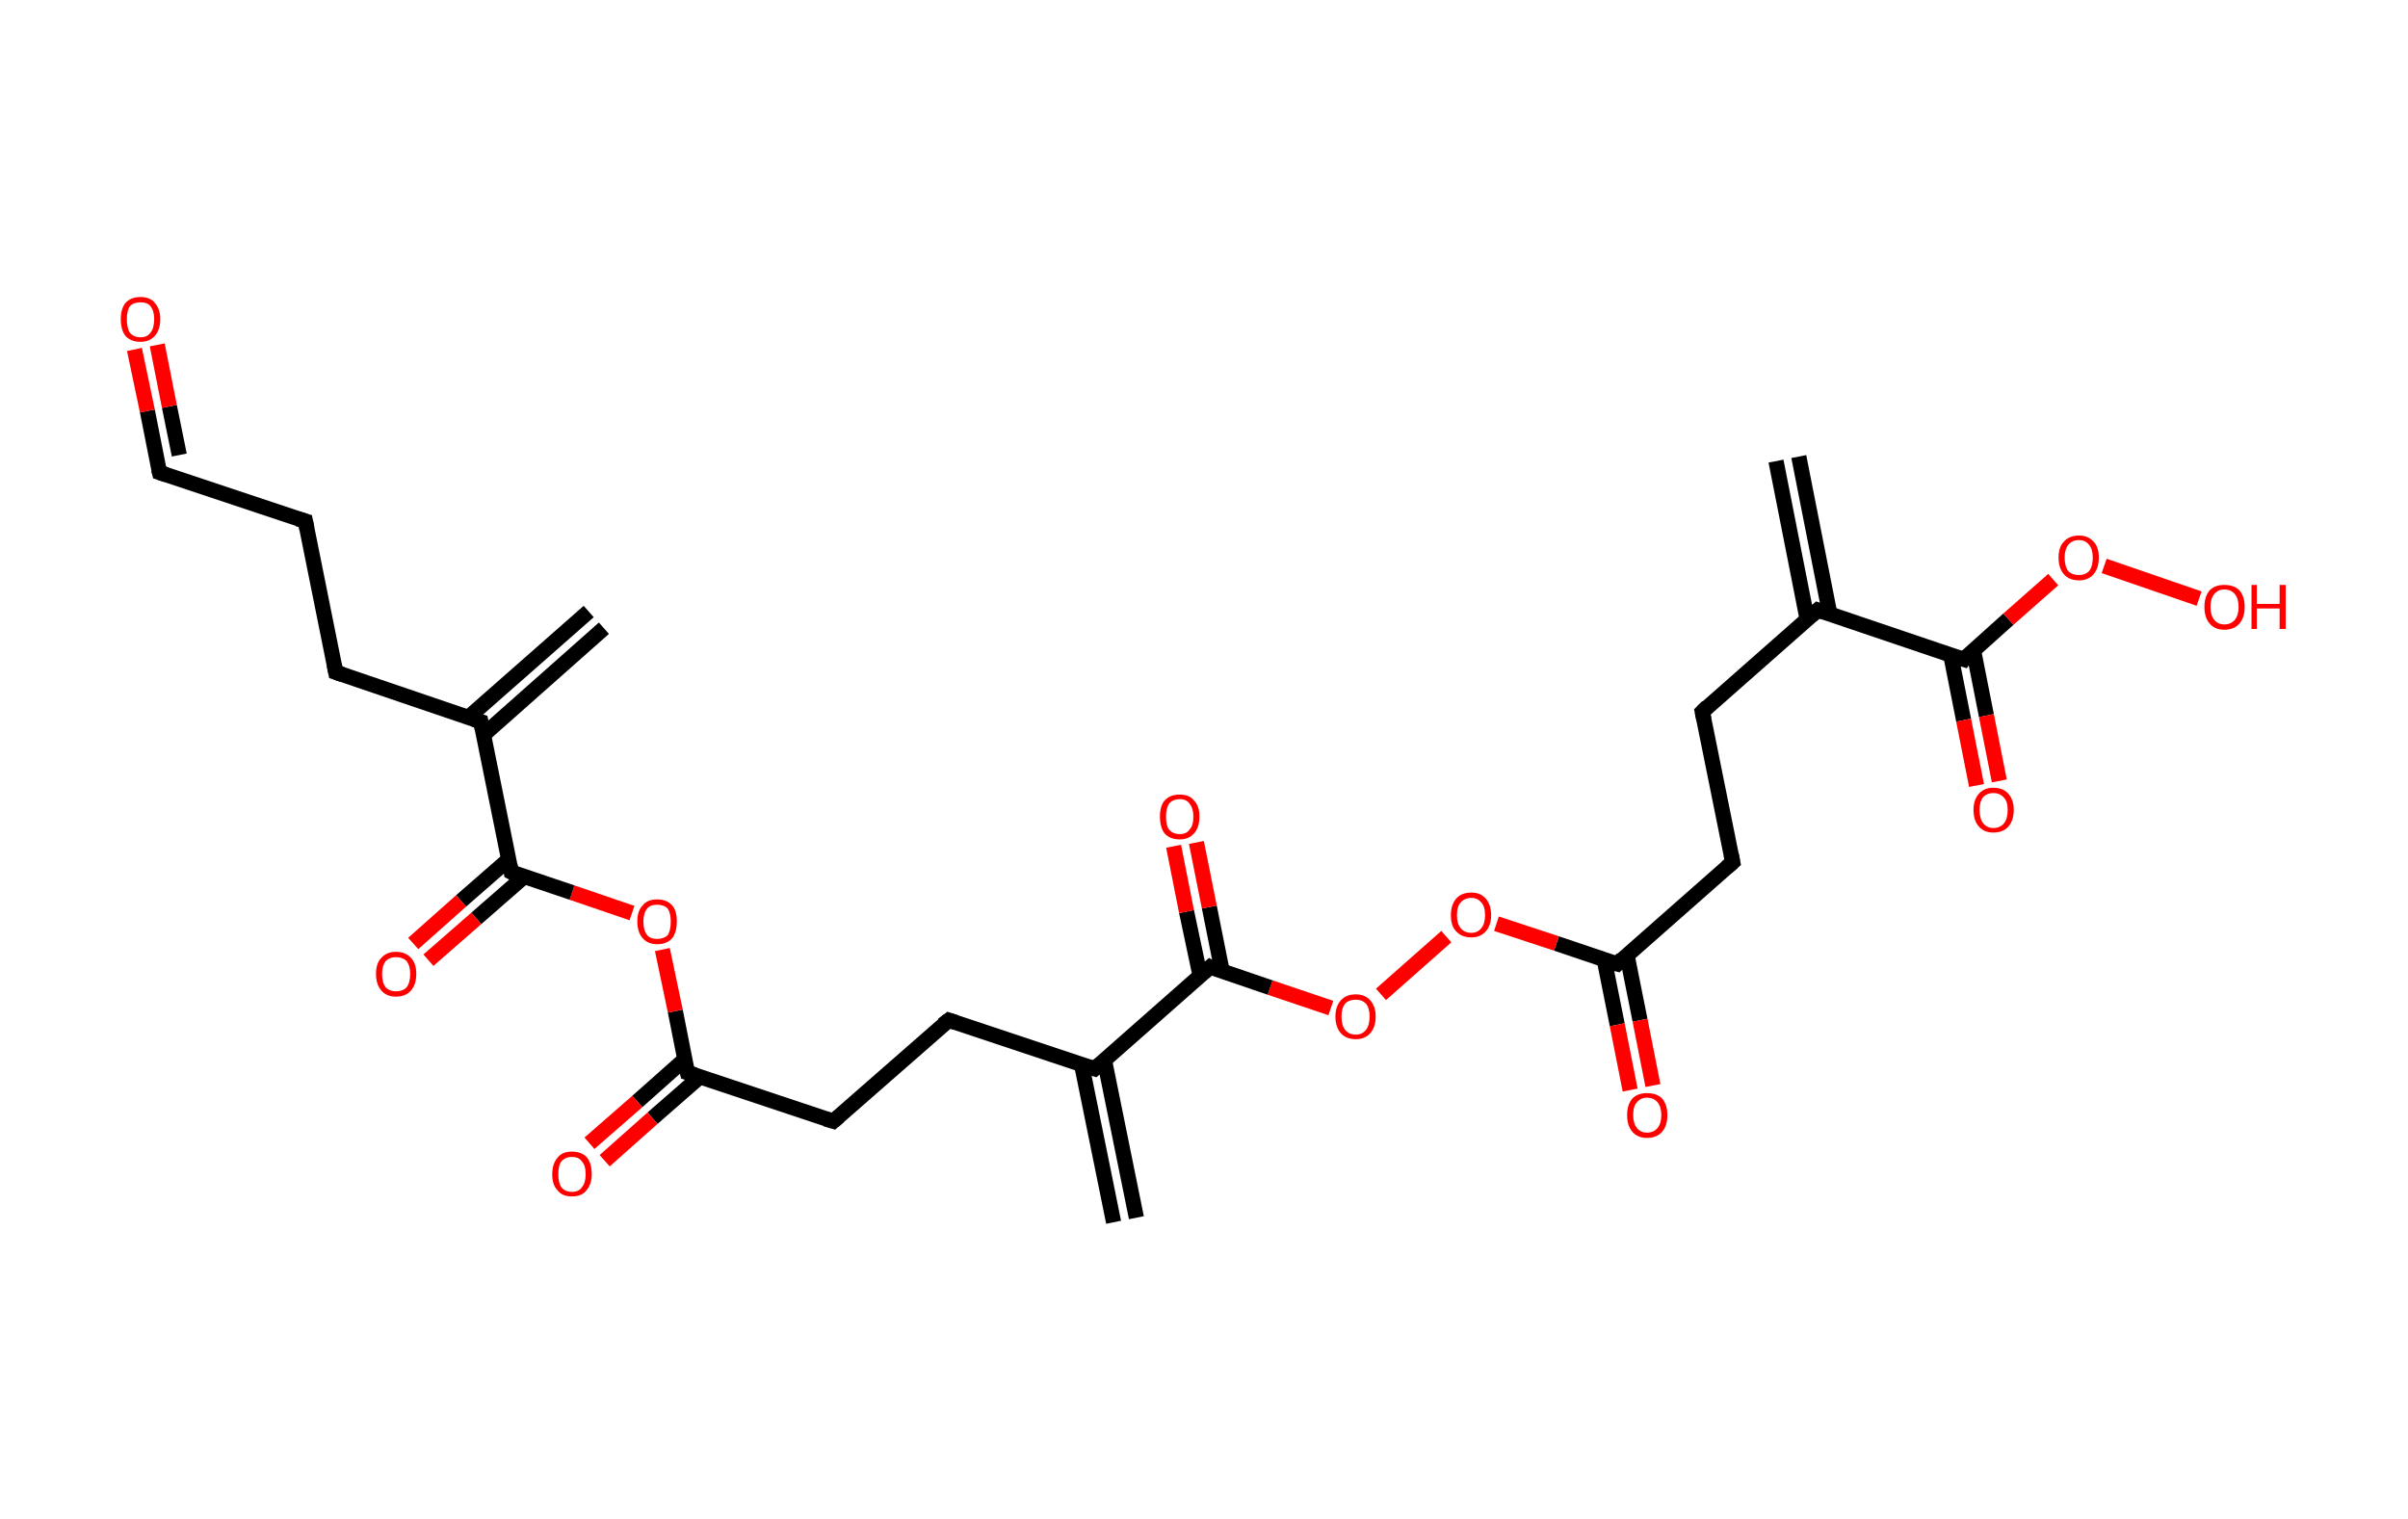<?xml version='1.0' encoding='ASCII' standalone='yes'?>
<svg xmlns="http://www.w3.org/2000/svg" xmlns:rdkit="http://www.rdkit.org/xml" xmlns:xlink="http://www.w3.org/1999/xlink" version="1.1" baseProfile="full" xml:space="preserve" width="317px" height="200px" viewBox="0 0 317 200">
<!-- END OF HEADER -->
<rect style="opacity:1.0;fill:#FFFFFF;stroke:none" width="317.0" height="200.0" x="0.0" y="0.0"> </rect>
<path class="bond-0 atom-0 atom-1" d="M 236.8,60.1 L 240.9,80.9" style="fill:none;fill-rule:evenodd;stroke:#000000;stroke-width:2.0px;stroke-linecap:butt;stroke-linejoin:miter;stroke-opacity:1"/>
<path class="bond-0 atom-0 atom-1" d="M 233.8,60.7 L 237.9,81.5" style="fill:none;fill-rule:evenodd;stroke:#000000;stroke-width:2.0px;stroke-linecap:butt;stroke-linejoin:miter;stroke-opacity:1"/>
<path class="bond-1 atom-1 atom-2" d="M 239.3,80.3 L 224.1,93.7" style="fill:none;fill-rule:evenodd;stroke:#000000;stroke-width:2.0px;stroke-linecap:butt;stroke-linejoin:miter;stroke-opacity:1"/>
<path class="bond-2 atom-2 atom-3" d="M 224.1,93.7 L 228.1,113.5" style="fill:none;fill-rule:evenodd;stroke:#000000;stroke-width:2.0px;stroke-linecap:butt;stroke-linejoin:miter;stroke-opacity:1"/>
<path class="bond-3 atom-3 atom-4" d="M 228.1,113.5 L 212.9,126.9" style="fill:none;fill-rule:evenodd;stroke:#000000;stroke-width:2.0px;stroke-linecap:butt;stroke-linejoin:miter;stroke-opacity:1"/>
<path class="bond-4 atom-4 atom-5" d="M 211.2,126.4 L 212.9,134.9" style="fill:none;fill-rule:evenodd;stroke:#000000;stroke-width:2.0px;stroke-linecap:butt;stroke-linejoin:miter;stroke-opacity:1"/>
<path class="bond-4 atom-4 atom-5" d="M 212.9,134.9 L 214.6,143.5" style="fill:none;fill-rule:evenodd;stroke:#FF0000;stroke-width:2.0px;stroke-linecap:butt;stroke-linejoin:miter;stroke-opacity:1"/>
<path class="bond-4 atom-4 atom-5" d="M 214.2,125.8 L 215.9,134.3" style="fill:none;fill-rule:evenodd;stroke:#000000;stroke-width:2.0px;stroke-linecap:butt;stroke-linejoin:miter;stroke-opacity:1"/>
<path class="bond-4 atom-4 atom-5" d="M 215.9,134.3 L 217.6,142.9" style="fill:none;fill-rule:evenodd;stroke:#FF0000;stroke-width:2.0px;stroke-linecap:butt;stroke-linejoin:miter;stroke-opacity:1"/>
<path class="bond-5 atom-4 atom-6" d="M 212.9,126.9 L 204.9,124.2" style="fill:none;fill-rule:evenodd;stroke:#000000;stroke-width:2.0px;stroke-linecap:butt;stroke-linejoin:miter;stroke-opacity:1"/>
<path class="bond-5 atom-4 atom-6" d="M 204.9,124.2 L 197.0,121.6" style="fill:none;fill-rule:evenodd;stroke:#FF0000;stroke-width:2.0px;stroke-linecap:butt;stroke-linejoin:miter;stroke-opacity:1"/>
<path class="bond-6 atom-6 atom-7" d="M 190.4,123.3 L 181.8,130.9" style="fill:none;fill-rule:evenodd;stroke:#FF0000;stroke-width:2.0px;stroke-linecap:butt;stroke-linejoin:miter;stroke-opacity:1"/>
<path class="bond-7 atom-7 atom-8" d="M 175.2,132.7 L 167.2,130.0" style="fill:none;fill-rule:evenodd;stroke:#FF0000;stroke-width:2.0px;stroke-linecap:butt;stroke-linejoin:miter;stroke-opacity:1"/>
<path class="bond-7 atom-7 atom-8" d="M 167.2,130.0 L 159.3,127.3" style="fill:none;fill-rule:evenodd;stroke:#000000;stroke-width:2.0px;stroke-linecap:butt;stroke-linejoin:miter;stroke-opacity:1"/>
<path class="bond-8 atom-8 atom-9" d="M 160.9,127.9 L 159.2,119.4" style="fill:none;fill-rule:evenodd;stroke:#000000;stroke-width:2.0px;stroke-linecap:butt;stroke-linejoin:miter;stroke-opacity:1"/>
<path class="bond-8 atom-8 atom-9" d="M 159.2,119.4 L 157.5,110.9" style="fill:none;fill-rule:evenodd;stroke:#FF0000;stroke-width:2.0px;stroke-linecap:butt;stroke-linejoin:miter;stroke-opacity:1"/>
<path class="bond-8 atom-8 atom-9" d="M 158.0,128.5 L 156.2,120.0" style="fill:none;fill-rule:evenodd;stroke:#000000;stroke-width:2.0px;stroke-linecap:butt;stroke-linejoin:miter;stroke-opacity:1"/>
<path class="bond-8 atom-8 atom-9" d="M 156.2,120.0 L 154.5,111.4" style="fill:none;fill-rule:evenodd;stroke:#FF0000;stroke-width:2.0px;stroke-linecap:butt;stroke-linejoin:miter;stroke-opacity:1"/>
<path class="bond-9 atom-8 atom-10" d="M 159.3,127.3 L 144.1,140.7" style="fill:none;fill-rule:evenodd;stroke:#000000;stroke-width:2.0px;stroke-linecap:butt;stroke-linejoin:miter;stroke-opacity:1"/>
<path class="bond-10 atom-10 atom-11" d="M 142.4,140.2 L 146.6,160.9" style="fill:none;fill-rule:evenodd;stroke:#000000;stroke-width:2.0px;stroke-linecap:butt;stroke-linejoin:miter;stroke-opacity:1"/>
<path class="bond-10 atom-10 atom-11" d="M 145.4,139.6 L 149.6,160.3" style="fill:none;fill-rule:evenodd;stroke:#000000;stroke-width:2.0px;stroke-linecap:butt;stroke-linejoin:miter;stroke-opacity:1"/>
<path class="bond-11 atom-10 atom-12" d="M 144.1,140.7 L 124.9,134.3" style="fill:none;fill-rule:evenodd;stroke:#000000;stroke-width:2.0px;stroke-linecap:butt;stroke-linejoin:miter;stroke-opacity:1"/>
<path class="bond-12 atom-12 atom-13" d="M 124.9,134.3 L 109.7,147.6" style="fill:none;fill-rule:evenodd;stroke:#000000;stroke-width:2.0px;stroke-linecap:butt;stroke-linejoin:miter;stroke-opacity:1"/>
<path class="bond-13 atom-13 atom-14" d="M 109.7,147.6 L 90.5,141.2" style="fill:none;fill-rule:evenodd;stroke:#000000;stroke-width:2.0px;stroke-linecap:butt;stroke-linejoin:miter;stroke-opacity:1"/>
<path class="bond-14 atom-14 atom-15" d="M 90.2,139.4 L 83.9,145.0" style="fill:none;fill-rule:evenodd;stroke:#000000;stroke-width:2.0px;stroke-linecap:butt;stroke-linejoin:miter;stroke-opacity:1"/>
<path class="bond-14 atom-14 atom-15" d="M 83.9,145.0 L 77.6,150.5" style="fill:none;fill-rule:evenodd;stroke:#FF0000;stroke-width:2.0px;stroke-linecap:butt;stroke-linejoin:miter;stroke-opacity:1"/>
<path class="bond-14 atom-14 atom-15" d="M 92.2,141.7 L 85.9,147.2" style="fill:none;fill-rule:evenodd;stroke:#000000;stroke-width:2.0px;stroke-linecap:butt;stroke-linejoin:miter;stroke-opacity:1"/>
<path class="bond-14 atom-14 atom-15" d="M 85.9,147.2 L 79.6,152.8" style="fill:none;fill-rule:evenodd;stroke:#FF0000;stroke-width:2.0px;stroke-linecap:butt;stroke-linejoin:miter;stroke-opacity:1"/>
<path class="bond-15 atom-14 atom-16" d="M 90.5,141.2 L 88.9,133.1" style="fill:none;fill-rule:evenodd;stroke:#000000;stroke-width:2.0px;stroke-linecap:butt;stroke-linejoin:miter;stroke-opacity:1"/>
<path class="bond-15 atom-14 atom-16" d="M 88.9,133.1 L 87.2,125.0" style="fill:none;fill-rule:evenodd;stroke:#FF0000;stroke-width:2.0px;stroke-linecap:butt;stroke-linejoin:miter;stroke-opacity:1"/>
<path class="bond-16 atom-16 atom-17" d="M 83.2,120.2 L 75.3,117.5" style="fill:none;fill-rule:evenodd;stroke:#FF0000;stroke-width:2.0px;stroke-linecap:butt;stroke-linejoin:miter;stroke-opacity:1"/>
<path class="bond-16 atom-16 atom-17" d="M 75.3,117.5 L 67.3,114.8" style="fill:none;fill-rule:evenodd;stroke:#000000;stroke-width:2.0px;stroke-linecap:butt;stroke-linejoin:miter;stroke-opacity:1"/>
<path class="bond-17 atom-17 atom-18" d="M 67.0,113.1 L 60.7,118.6" style="fill:none;fill-rule:evenodd;stroke:#000000;stroke-width:2.0px;stroke-linecap:butt;stroke-linejoin:miter;stroke-opacity:1"/>
<path class="bond-17 atom-17 atom-18" d="M 60.7,118.6 L 54.4,124.2" style="fill:none;fill-rule:evenodd;stroke:#FF0000;stroke-width:2.0px;stroke-linecap:butt;stroke-linejoin:miter;stroke-opacity:1"/>
<path class="bond-17 atom-17 atom-18" d="M 69.0,115.4 L 62.7,120.9" style="fill:none;fill-rule:evenodd;stroke:#000000;stroke-width:2.0px;stroke-linecap:butt;stroke-linejoin:miter;stroke-opacity:1"/>
<path class="bond-17 atom-17 atom-18" d="M 62.7,120.9 L 56.4,126.4" style="fill:none;fill-rule:evenodd;stroke:#FF0000;stroke-width:2.0px;stroke-linecap:butt;stroke-linejoin:miter;stroke-opacity:1"/>
<path class="bond-18 atom-17 atom-19" d="M 67.3,114.8 L 63.3,95.0" style="fill:none;fill-rule:evenodd;stroke:#000000;stroke-width:2.0px;stroke-linecap:butt;stroke-linejoin:miter;stroke-opacity:1"/>
<path class="bond-19 atom-19 atom-20" d="M 63.7,96.7 L 79.5,82.7" style="fill:none;fill-rule:evenodd;stroke:#000000;stroke-width:2.0px;stroke-linecap:butt;stroke-linejoin:miter;stroke-opacity:1"/>
<path class="bond-19 atom-19 atom-20" d="M 61.7,94.4 L 77.5,80.5" style="fill:none;fill-rule:evenodd;stroke:#000000;stroke-width:2.0px;stroke-linecap:butt;stroke-linejoin:miter;stroke-opacity:1"/>
<path class="bond-20 atom-19 atom-21" d="M 63.3,95.0 L 44.2,88.5" style="fill:none;fill-rule:evenodd;stroke:#000000;stroke-width:2.0px;stroke-linecap:butt;stroke-linejoin:miter;stroke-opacity:1"/>
<path class="bond-21 atom-21 atom-22" d="M 44.2,88.5 L 40.2,68.6" style="fill:none;fill-rule:evenodd;stroke:#000000;stroke-width:2.0px;stroke-linecap:butt;stroke-linejoin:miter;stroke-opacity:1"/>
<path class="bond-22 atom-22 atom-23" d="M 40.2,68.6 L 21.0,62.2" style="fill:none;fill-rule:evenodd;stroke:#000000;stroke-width:2.0px;stroke-linecap:butt;stroke-linejoin:miter;stroke-opacity:1"/>
<path class="bond-23 atom-23 atom-24" d="M 21.0,62.2 L 19.4,54.1" style="fill:none;fill-rule:evenodd;stroke:#000000;stroke-width:2.0px;stroke-linecap:butt;stroke-linejoin:miter;stroke-opacity:1"/>
<path class="bond-23 atom-23 atom-24" d="M 19.4,54.1 L 17.7,46.0" style="fill:none;fill-rule:evenodd;stroke:#FF0000;stroke-width:2.0px;stroke-linecap:butt;stroke-linejoin:miter;stroke-opacity:1"/>
<path class="bond-23 atom-23 atom-24" d="M 23.6,59.9 L 22.3,53.5" style="fill:none;fill-rule:evenodd;stroke:#000000;stroke-width:2.0px;stroke-linecap:butt;stroke-linejoin:miter;stroke-opacity:1"/>
<path class="bond-23 atom-23 atom-24" d="M 22.3,53.5 L 20.7,45.4" style="fill:none;fill-rule:evenodd;stroke:#FF0000;stroke-width:2.0px;stroke-linecap:butt;stroke-linejoin:miter;stroke-opacity:1"/>
<path class="bond-24 atom-1 atom-25" d="M 239.3,80.3 L 258.5,86.8" style="fill:none;fill-rule:evenodd;stroke:#000000;stroke-width:2.0px;stroke-linecap:butt;stroke-linejoin:miter;stroke-opacity:1"/>
<path class="bond-25 atom-25 atom-26" d="M 256.8,86.2 L 258.5,94.8" style="fill:none;fill-rule:evenodd;stroke:#000000;stroke-width:2.0px;stroke-linecap:butt;stroke-linejoin:miter;stroke-opacity:1"/>
<path class="bond-25 atom-25 atom-26" d="M 258.5,94.8 L 260.2,103.4" style="fill:none;fill-rule:evenodd;stroke:#FF0000;stroke-width:2.0px;stroke-linecap:butt;stroke-linejoin:miter;stroke-opacity:1"/>
<path class="bond-25 atom-25 atom-26" d="M 259.8,85.6 L 261.5,94.2" style="fill:none;fill-rule:evenodd;stroke:#000000;stroke-width:2.0px;stroke-linecap:butt;stroke-linejoin:miter;stroke-opacity:1"/>
<path class="bond-25 atom-25 atom-26" d="M 261.5,94.2 L 263.2,102.8" style="fill:none;fill-rule:evenodd;stroke:#FF0000;stroke-width:2.0px;stroke-linecap:butt;stroke-linejoin:miter;stroke-opacity:1"/>
<path class="bond-26 atom-25 atom-27" d="M 258.5,86.8 L 264.4,81.5" style="fill:none;fill-rule:evenodd;stroke:#000000;stroke-width:2.0px;stroke-linecap:butt;stroke-linejoin:miter;stroke-opacity:1"/>
<path class="bond-26 atom-25 atom-27" d="M 264.4,81.5 L 270.3,76.3" style="fill:none;fill-rule:evenodd;stroke:#FF0000;stroke-width:2.0px;stroke-linecap:butt;stroke-linejoin:miter;stroke-opacity:1"/>
<path class="bond-27 atom-27 atom-28" d="M 277.0,74.5 L 289.5,78.8" style="fill:none;fill-rule:evenodd;stroke:#FF0000;stroke-width:2.0px;stroke-linecap:butt;stroke-linejoin:miter;stroke-opacity:1"/>
<path d="M 238.5,81.0 L 239.3,80.3 L 240.2,80.6" style="fill:none;stroke:#000000;stroke-width:2.0px;stroke-linecap:butt;stroke-linejoin:miter;stroke-opacity:1;"/>
<path d="M 224.8,93.0 L 224.1,93.7 L 224.3,94.7" style="fill:none;stroke:#000000;stroke-width:2.0px;stroke-linecap:butt;stroke-linejoin:miter;stroke-opacity:1;"/>
<path d="M 227.9,112.5 L 228.1,113.5 L 227.3,114.2" style="fill:none;stroke:#000000;stroke-width:2.0px;stroke-linecap:butt;stroke-linejoin:miter;stroke-opacity:1;"/>
<path d="M 213.6,126.2 L 212.9,126.9 L 212.5,126.8" style="fill:none;stroke:#000000;stroke-width:2.0px;stroke-linecap:butt;stroke-linejoin:miter;stroke-opacity:1;"/>
<path d="M 159.7,127.5 L 159.3,127.3 L 158.5,128.0" style="fill:none;stroke:#000000;stroke-width:2.0px;stroke-linecap:butt;stroke-linejoin:miter;stroke-opacity:1;"/>
<path d="M 144.8,140.1 L 144.1,140.7 L 143.1,140.4" style="fill:none;stroke:#000000;stroke-width:2.0px;stroke-linecap:butt;stroke-linejoin:miter;stroke-opacity:1;"/>
<path d="M 125.8,134.6 L 124.9,134.3 L 124.1,134.9" style="fill:none;stroke:#000000;stroke-width:2.0px;stroke-linecap:butt;stroke-linejoin:miter;stroke-opacity:1;"/>
<path d="M 110.4,147.0 L 109.7,147.6 L 108.7,147.3" style="fill:none;stroke:#000000;stroke-width:2.0px;stroke-linecap:butt;stroke-linejoin:miter;stroke-opacity:1;"/>
<path d="M 91.5,141.5 L 90.5,141.2 L 90.4,140.8" style="fill:none;stroke:#000000;stroke-width:2.0px;stroke-linecap:butt;stroke-linejoin:miter;stroke-opacity:1;"/>
<path d="M 67.7,115.0 L 67.3,114.8 L 67.1,113.8" style="fill:none;stroke:#000000;stroke-width:2.0px;stroke-linecap:butt;stroke-linejoin:miter;stroke-opacity:1;"/>
<path d="M 63.5,96.0 L 63.3,95.0 L 62.4,94.7" style="fill:none;stroke:#000000;stroke-width:2.0px;stroke-linecap:butt;stroke-linejoin:miter;stroke-opacity:1;"/>
<path d="M 45.1,88.8 L 44.2,88.5 L 44.0,87.5" style="fill:none;stroke:#000000;stroke-width:2.0px;stroke-linecap:butt;stroke-linejoin:miter;stroke-opacity:1;"/>
<path d="M 40.4,69.6 L 40.2,68.6 L 39.2,68.3" style="fill:none;stroke:#000000;stroke-width:2.0px;stroke-linecap:butt;stroke-linejoin:miter;stroke-opacity:1;"/>
<path d="M 21.9,62.5 L 21.0,62.2 L 20.9,61.8" style="fill:none;stroke:#000000;stroke-width:2.0px;stroke-linecap:butt;stroke-linejoin:miter;stroke-opacity:1;"/>
<path d="M 257.5,86.5 L 258.5,86.8 L 258.7,86.5" style="fill:none;stroke:#000000;stroke-width:2.0px;stroke-linecap:butt;stroke-linejoin:miter;stroke-opacity:1;"/>
<path class="atom-5" d="M 214.2 146.8 Q 214.2 145.4, 214.9 144.6 Q 215.6 143.9, 216.8 143.9 Q 218.1 143.9, 218.8 144.6 Q 219.5 145.4, 219.5 146.8 Q 219.5 148.2, 218.8 149.0 Q 218.1 149.8, 216.8 149.8 Q 215.6 149.8, 214.9 149.0 Q 214.2 148.2, 214.2 146.8 M 216.8 149.1 Q 217.7 149.1, 218.2 148.5 Q 218.7 147.9, 218.7 146.8 Q 218.7 145.7, 218.2 145.1 Q 217.7 144.5, 216.8 144.5 Q 216.0 144.5, 215.5 145.1 Q 215.0 145.6, 215.0 146.8 Q 215.0 147.9, 215.5 148.5 Q 216.0 149.1, 216.8 149.1 " fill="#FF0000"/>
<path class="atom-6" d="M 191.0 120.5 Q 191.0 119.1, 191.7 118.3 Q 192.4 117.5, 193.7 117.5 Q 194.9 117.5, 195.6 118.3 Q 196.3 119.1, 196.3 120.5 Q 196.3 121.8, 195.6 122.6 Q 194.9 123.4, 193.7 123.4 Q 192.4 123.4, 191.7 122.6 Q 191.0 121.9, 191.0 120.5 M 193.7 122.8 Q 194.5 122.8, 195.0 122.2 Q 195.5 121.6, 195.5 120.5 Q 195.5 119.3, 195.0 118.8 Q 194.5 118.2, 193.7 118.2 Q 192.8 118.2, 192.3 118.8 Q 191.8 119.3, 191.8 120.5 Q 191.8 121.6, 192.3 122.2 Q 192.8 122.8, 193.7 122.8 " fill="#FF0000"/>
<path class="atom-7" d="M 175.8 133.8 Q 175.8 132.5, 176.5 131.7 Q 177.2 130.9, 178.5 130.9 Q 179.7 130.9, 180.4 131.7 Q 181.1 132.5, 181.1 133.8 Q 181.1 135.2, 180.4 136.0 Q 179.7 136.8, 178.5 136.8 Q 177.2 136.8, 176.5 136.0 Q 175.8 135.2, 175.8 133.8 M 178.5 136.2 Q 179.3 136.2, 179.8 135.6 Q 180.3 135.0, 180.3 133.8 Q 180.3 132.7, 179.8 132.1 Q 179.3 131.6, 178.5 131.6 Q 177.6 131.6, 177.1 132.1 Q 176.6 132.7, 176.6 133.8 Q 176.6 135.0, 177.1 135.6 Q 177.6 136.2, 178.5 136.2 " fill="#FF0000"/>
<path class="atom-9" d="M 152.7 107.5 Q 152.7 106.1, 153.3 105.4 Q 154.0 104.6, 155.3 104.6 Q 156.6 104.6, 157.2 105.4 Q 157.9 106.1, 157.9 107.5 Q 157.9 108.9, 157.2 109.7 Q 156.5 110.5, 155.3 110.5 Q 154.0 110.5, 153.3 109.7 Q 152.7 108.9, 152.7 107.5 M 155.3 109.8 Q 156.2 109.8, 156.6 109.2 Q 157.1 108.7, 157.1 107.5 Q 157.1 106.4, 156.6 105.8 Q 156.2 105.2, 155.3 105.2 Q 154.4 105.2, 153.9 105.8 Q 153.5 106.4, 153.5 107.5 Q 153.5 108.7, 153.9 109.2 Q 154.4 109.8, 155.3 109.8 " fill="#FF0000"/>
<path class="atom-15" d="M 72.7 154.6 Q 72.7 153.2, 73.4 152.4 Q 74.0 151.6, 75.3 151.6 Q 76.6 151.6, 77.3 152.4 Q 77.9 153.2, 77.9 154.6 Q 77.9 155.9, 77.2 156.7 Q 76.6 157.5, 75.3 157.5 Q 74.0 157.5, 73.4 156.7 Q 72.7 156.0, 72.7 154.6 M 75.3 156.9 Q 76.2 156.9, 76.6 156.3 Q 77.1 155.7, 77.1 154.6 Q 77.1 153.4, 76.6 152.9 Q 76.2 152.3, 75.3 152.3 Q 74.4 152.3, 73.9 152.9 Q 73.5 153.4, 73.5 154.6 Q 73.5 155.7, 73.9 156.3 Q 74.4 156.9, 75.3 156.9 " fill="#FF0000"/>
<path class="atom-16" d="M 83.9 121.3 Q 83.9 119.9, 84.6 119.2 Q 85.2 118.4, 86.5 118.4 Q 87.8 118.4, 88.5 119.2 Q 89.1 119.9, 89.1 121.3 Q 89.1 122.7, 88.5 123.5 Q 87.8 124.3, 86.5 124.3 Q 85.3 124.3, 84.6 123.5 Q 83.9 122.7, 83.9 121.3 M 86.5 123.6 Q 87.4 123.6, 87.9 123.1 Q 88.3 122.5, 88.3 121.3 Q 88.3 120.2, 87.9 119.6 Q 87.4 119.1, 86.5 119.1 Q 85.6 119.1, 85.2 119.6 Q 84.7 120.2, 84.7 121.3 Q 84.7 122.5, 85.2 123.1 Q 85.6 123.6, 86.5 123.6 " fill="#FF0000"/>
<path class="atom-18" d="M 49.5 128.2 Q 49.5 126.8, 50.2 126.1 Q 50.9 125.3, 52.1 125.3 Q 53.4 125.3, 54.1 126.1 Q 54.8 126.8, 54.8 128.2 Q 54.8 129.6, 54.1 130.4 Q 53.4 131.2, 52.1 131.2 Q 50.9 131.2, 50.2 130.4 Q 49.5 129.6, 49.5 128.2 M 52.1 130.5 Q 53.0 130.5, 53.5 130.0 Q 54.0 129.4, 54.0 128.2 Q 54.0 127.1, 53.5 126.5 Q 53.0 126.0, 52.1 126.0 Q 51.3 126.0, 50.8 126.5 Q 50.3 127.1, 50.3 128.2 Q 50.3 129.4, 50.8 130.0 Q 51.3 130.5, 52.1 130.5 " fill="#FF0000"/>
<path class="atom-24" d="M 15.9 42.0 Q 15.9 40.7, 16.5 39.9 Q 17.2 39.1, 18.5 39.1 Q 19.8 39.1, 20.4 39.9 Q 21.1 40.7, 21.1 42.0 Q 21.1 43.4, 20.4 44.2 Q 19.7 45.0, 18.5 45.0 Q 17.2 45.0, 16.5 44.2 Q 15.9 43.4, 15.9 42.0 M 18.5 44.4 Q 19.4 44.4, 19.8 43.8 Q 20.3 43.2, 20.3 42.0 Q 20.3 40.9, 19.8 40.3 Q 19.4 39.8, 18.5 39.8 Q 17.6 39.8, 17.1 40.3 Q 16.7 40.9, 16.7 42.0 Q 16.7 43.2, 17.1 43.8 Q 17.6 44.4, 18.5 44.4 " fill="#FF0000"/>
<path class="atom-26" d="M 259.8 106.6 Q 259.8 105.3, 260.5 104.5 Q 261.2 103.7, 262.4 103.7 Q 263.7 103.7, 264.4 104.5 Q 265.1 105.3, 265.1 106.6 Q 265.1 108.0, 264.4 108.8 Q 263.7 109.6, 262.4 109.6 Q 261.2 109.6, 260.5 108.8 Q 259.8 108.0, 259.8 106.6 M 262.4 109.0 Q 263.3 109.0, 263.8 108.4 Q 264.3 107.8, 264.3 106.6 Q 264.3 105.5, 263.8 105.0 Q 263.3 104.4, 262.4 104.4 Q 261.6 104.4, 261.1 104.9 Q 260.6 105.5, 260.6 106.6 Q 260.6 107.8, 261.1 108.4 Q 261.6 109.0, 262.4 109.0 " fill="#FF0000"/>
<path class="atom-27" d="M 271.0 73.4 Q 271.0 72.0, 271.7 71.3 Q 272.4 70.5, 273.7 70.5 Q 274.9 70.5, 275.6 71.3 Q 276.3 72.0, 276.3 73.4 Q 276.3 74.8, 275.6 75.6 Q 274.9 76.4, 273.7 76.4 Q 272.4 76.4, 271.7 75.6 Q 271.0 74.8, 271.0 73.4 M 273.7 75.7 Q 274.5 75.7, 275.0 75.2 Q 275.5 74.6, 275.5 73.4 Q 275.5 72.3, 275.0 71.7 Q 274.5 71.1, 273.7 71.1 Q 272.8 71.1, 272.3 71.7 Q 271.8 72.3, 271.8 73.4 Q 271.8 74.6, 272.3 75.2 Q 272.8 75.7, 273.7 75.7 " fill="#FF0000"/>
<path class="atom-28" d="M 290.2 79.9 Q 290.2 78.5, 290.9 77.7 Q 291.6 77.0, 292.8 77.0 Q 294.1 77.0, 294.8 77.7 Q 295.5 78.5, 295.5 79.9 Q 295.5 81.3, 294.8 82.1 Q 294.1 82.9, 292.8 82.9 Q 291.6 82.9, 290.9 82.1 Q 290.2 81.3, 290.2 79.9 M 292.8 82.2 Q 293.7 82.2, 294.2 81.6 Q 294.7 81.0, 294.7 79.9 Q 294.7 78.8, 294.2 78.2 Q 293.7 77.6, 292.8 77.6 Q 292.0 77.6, 291.5 78.2 Q 291.0 78.8, 291.0 79.9 Q 291.0 81.0, 291.5 81.6 Q 292.0 82.2, 292.8 82.2 " fill="#FF0000"/>
<path class="atom-28" d="M 296.4 77.0 L 297.1 77.0 L 297.1 79.5 L 300.1 79.5 L 300.1 77.0 L 300.9 77.0 L 300.9 82.8 L 300.1 82.8 L 300.1 80.1 L 297.1 80.1 L 297.1 82.8 L 296.4 82.8 L 296.4 77.0 " fill="#FF0000"/>
</svg>
